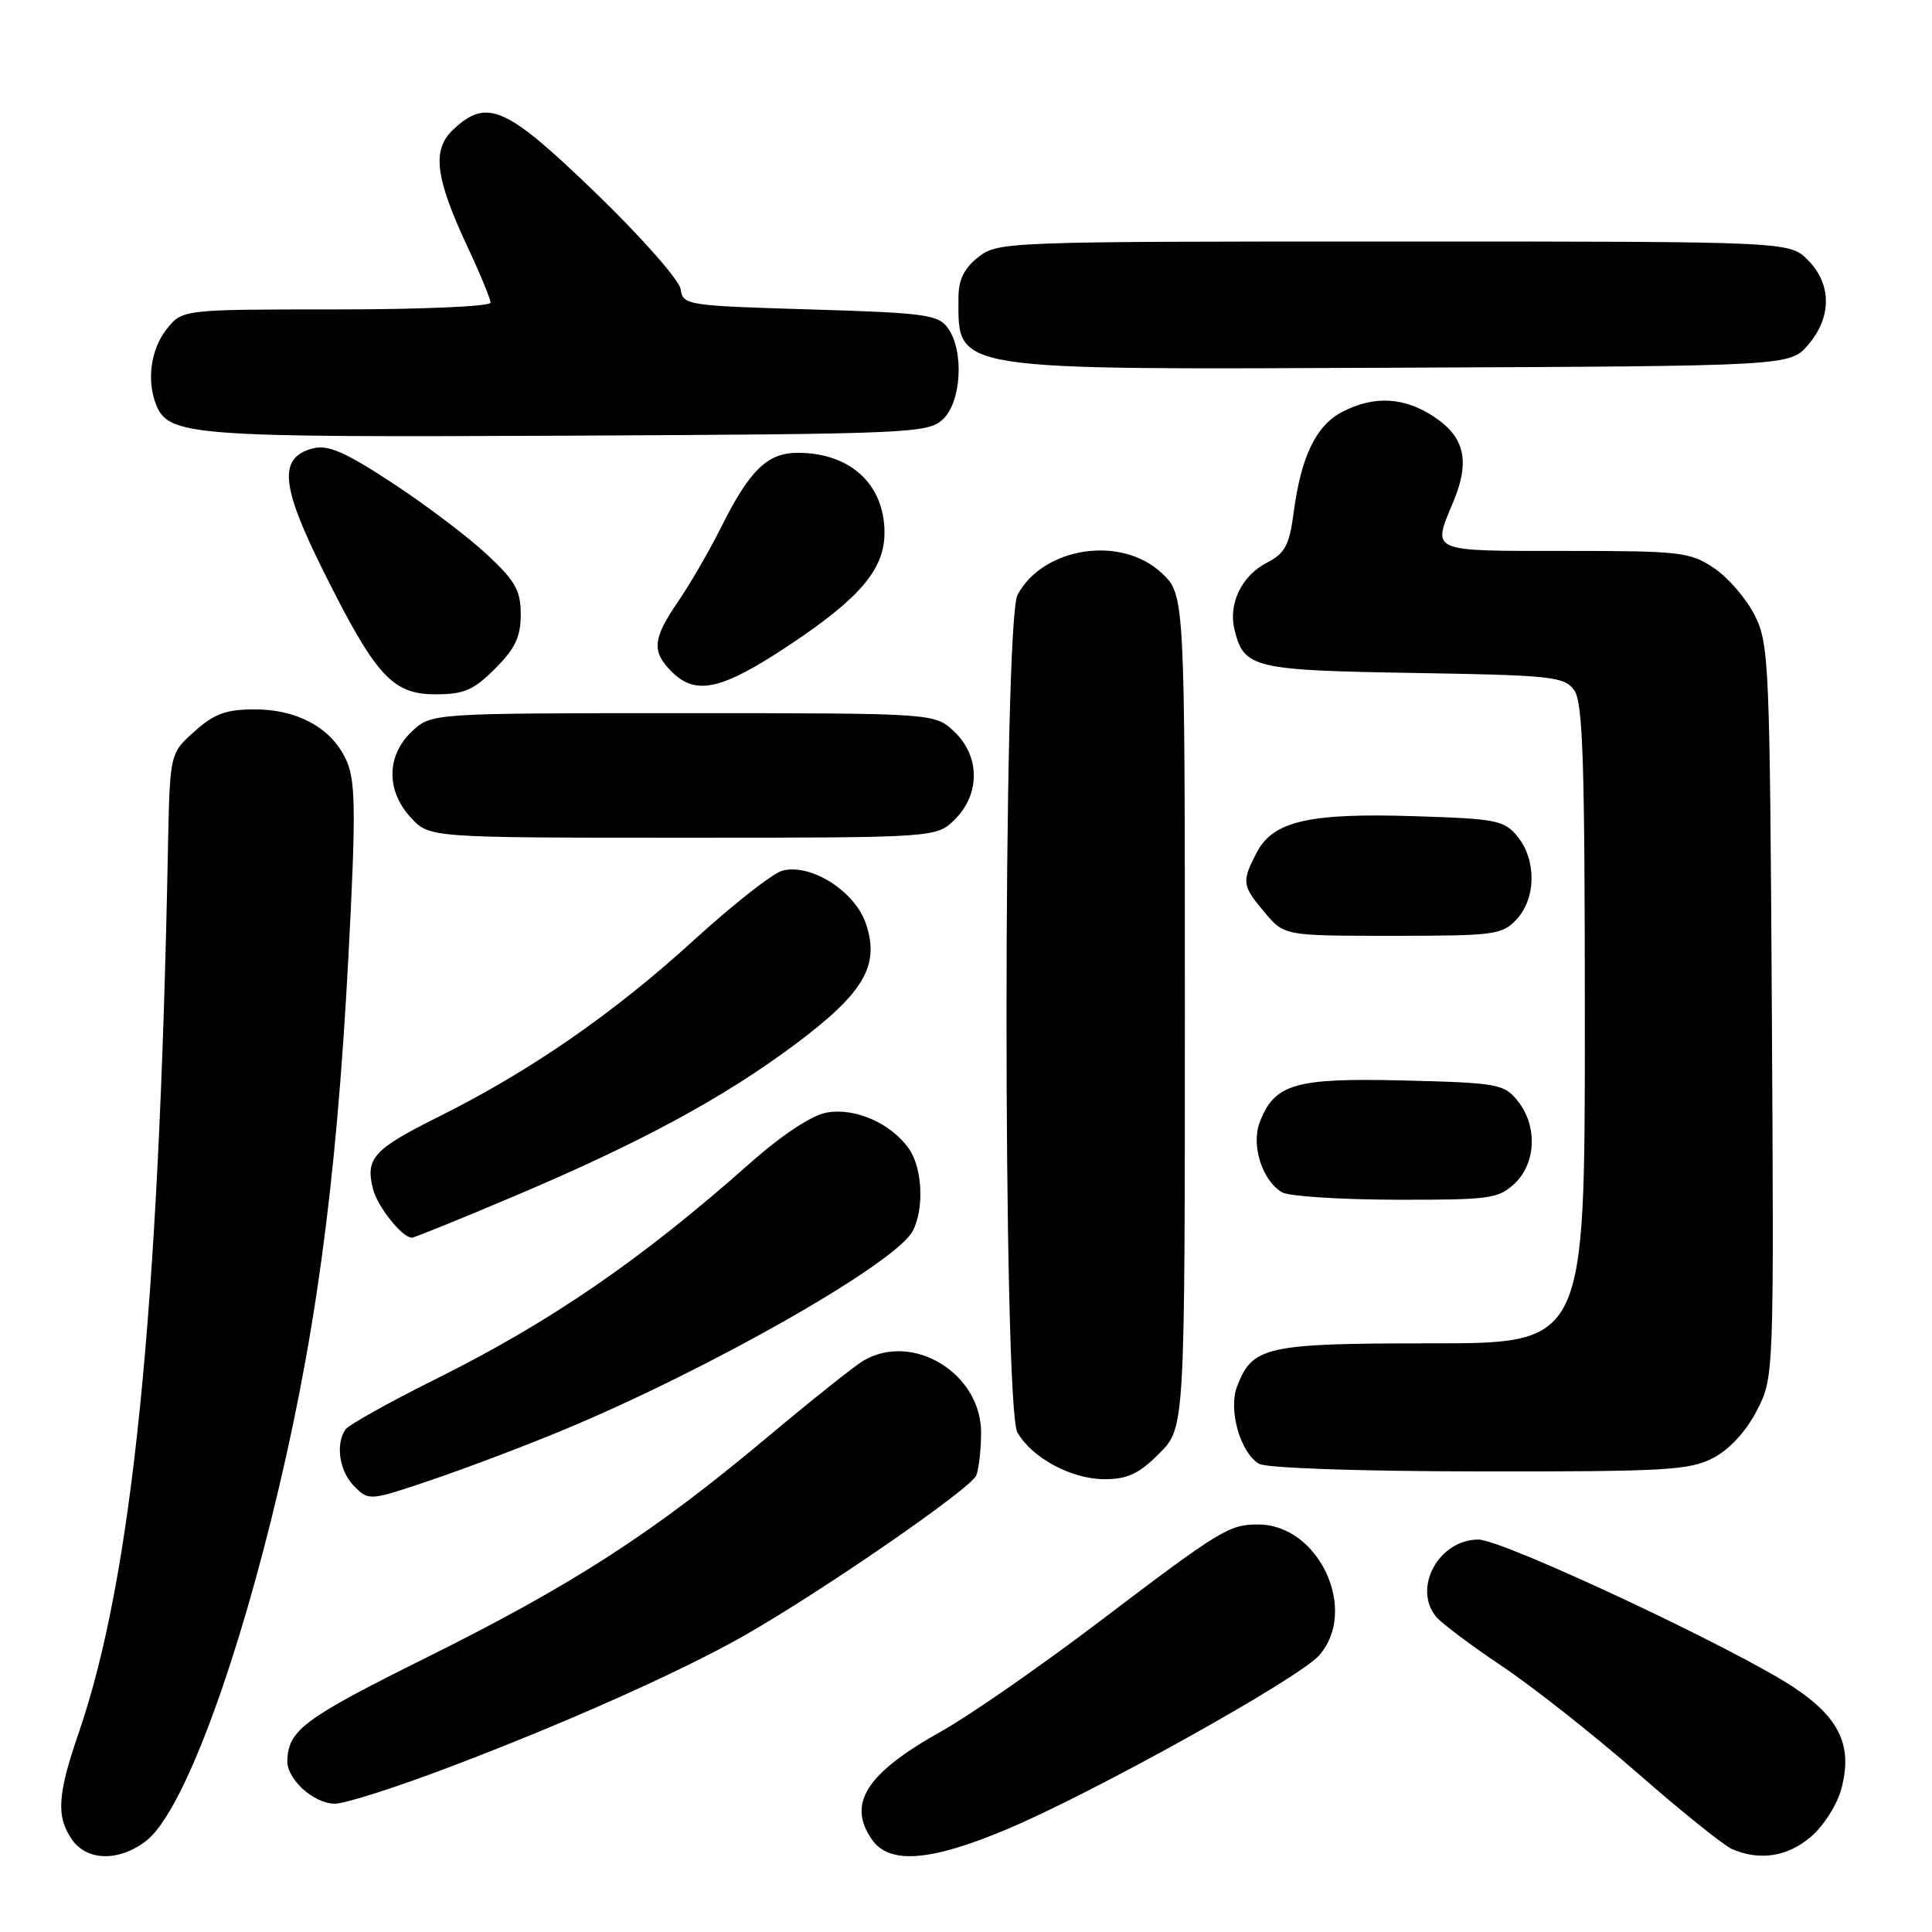 <?xml version="1.0" encoding="UTF-8" standalone="no"?>
<!DOCTYPE svg PUBLIC "-//W3C//DTD SVG 1.1//EN" "http://www.w3.org/Graphics/SVG/1.1/DTD/svg11.dtd" >
<svg xmlns="http://www.w3.org/2000/svg" xmlns:xlink="http://www.w3.org/1999/xlink" version="1.1" viewBox="0 0 256 256">
 <g >
 <path fill="currentColor"
d=" M 19.43 243.87 C 23.86 240.39 30.42 223.51 35.90 201.50 C 41.68 178.28 44.54 157.46 46.16 126.88 C 47.15 108.15 47.12 103.71 46.01 101.02 C 44.19 96.62 39.62 94.01 33.77 94.00 C 29.95 94.00 28.40 94.56 25.77 96.92 C 22.50 99.83 22.50 99.83 22.25 112.67 C 21.06 173.95 17.52 209.01 10.44 229.58 C 7.60 237.82 7.42 240.72 9.56 243.78 C 11.56 246.64 15.87 246.68 19.43 243.87 Z  M 133.27 242.45 C 144.63 237.70 171.94 222.51 174.75 219.39 C 180.08 213.46 174.79 202.00 166.71 202.00 C 162.85 202.00 161.72 202.69 145.58 214.94 C 137.84 220.81 128.47 227.32 124.76 229.39 C 114.77 234.98 112.20 238.99 115.56 243.78 C 117.85 247.05 123.25 246.65 133.27 242.45 Z  M 239.90 243.43 C 241.60 242.00 243.41 239.17 243.98 237.07 C 245.52 231.35 243.78 227.62 237.65 223.56 C 229.86 218.41 199.12 204.00 195.90 204.00 C 190.69 204.00 187.18 210.33 190.25 214.18 C 190.94 215.04 194.88 218.00 199.00 220.76 C 203.12 223.52 211.22 229.91 217.00 234.96 C 222.78 240.01 228.40 244.53 229.50 245.01 C 233.15 246.59 236.80 246.04 239.90 243.43 Z  M 59.64 234.12 C 74.89 228.34 90.19 221.51 98.50 216.79 C 108.89 210.89 128.71 197.21 129.37 195.49 C 129.71 194.58 130.00 192.03 130.00 189.82 C 130.00 181.98 120.97 176.46 114.42 180.29 C 113.28 180.95 107.51 185.55 101.60 190.50 C 86.45 203.19 76.03 209.92 56.50 219.64 C 40.29 227.70 38.23 229.22 38.07 233.25 C 37.97 235.73 41.56 239.00 44.39 239.00 C 45.71 239.00 52.57 236.81 59.64 234.12 Z  M 74.50 189.54 C 93.90 181.50 118.63 167.44 120.93 163.13 C 122.48 160.23 122.24 154.79 120.44 152.22 C 118.06 148.82 113.27 146.73 109.50 147.43 C 107.50 147.81 103.60 150.39 99.37 154.14 C 84.85 167.00 73.00 175.14 57.59 182.81 C 51.49 185.85 46.17 188.82 45.77 189.42 C 44.42 191.41 44.98 194.98 46.95 196.95 C 48.89 198.89 48.97 198.88 57.20 196.09 C 61.77 194.54 69.55 191.60 74.50 189.54 Z  M 153.60 192.60 C 157.00 189.20 157.00 189.20 157.00 134.00 C 157.00 78.80 157.00 78.80 153.89 75.90 C 148.54 70.90 138.22 72.48 134.83 78.82 C 132.89 82.44 132.88 186.41 134.81 189.80 C 136.75 193.19 141.96 195.99 146.35 196.00 C 149.40 196.00 150.91 195.29 153.60 192.60 Z  M 227.02 193.18 C 229.18 192.04 231.36 189.68 232.78 186.93 C 235.06 182.50 235.06 182.50 234.78 134.00 C 234.51 87.80 234.41 85.31 232.50 81.51 C 231.40 79.32 228.97 76.51 227.10 75.26 C 223.92 73.14 222.67 73.00 207.35 73.00 C 189.28 73.00 189.76 73.21 192.56 66.52 C 194.80 61.15 194.11 57.97 190.10 55.28 C 186.13 52.61 182.10 52.38 177.87 54.57 C 174.39 56.37 172.41 60.45 171.42 67.88 C 170.84 72.29 170.28 73.32 167.82 74.59 C 164.50 76.31 162.72 80.05 163.59 83.50 C 164.85 88.53 166.09 88.82 187.33 89.17 C 205.60 89.47 207.28 89.65 208.58 91.44 C 209.75 93.04 210.00 100.75 210.00 135.69 C 210.00 178.00 210.00 178.00 189.72 178.00 C 167.68 178.00 165.94 178.39 163.91 183.74 C 162.73 186.83 164.36 192.52 166.83 193.96 C 167.80 194.53 179.97 194.95 196.02 194.97 C 220.74 195.00 223.88 194.82 227.02 193.18 Z  M 68.33 158.42 C 84.96 151.37 95.87 145.47 105.40 138.35 C 114.46 131.58 116.60 127.95 114.75 122.43 C 113.31 118.11 107.51 114.40 103.69 115.36 C 102.44 115.68 97.16 119.81 91.96 124.56 C 81.26 134.31 70.35 141.86 58.21 147.93 C 49.46 152.29 48.40 153.46 49.42 157.53 C 50.01 159.89 53.29 164.00 54.58 164.00 C 54.90 164.00 61.09 161.49 68.33 158.42 Z  M 200.69 156.83 C 203.56 154.13 203.74 149.14 201.09 145.86 C 199.29 143.63 198.45 143.48 186.04 143.17 C 171.57 142.81 168.87 143.59 166.91 148.74 C 165.76 151.77 167.26 156.46 169.88 157.99 C 170.77 158.51 177.55 158.95 184.94 158.97 C 197.38 159.00 198.54 158.84 200.69 156.83 Z  M 200.96 121.81 C 203.54 119.05 203.60 113.96 201.10 110.87 C 199.33 108.69 198.34 108.49 187.44 108.15 C 173.43 107.70 168.67 108.80 166.51 112.99 C 164.50 116.86 164.57 117.34 167.59 120.92 C 170.18 124.00 170.18 124.00 184.55 124.00 C 198.05 124.00 199.05 123.87 200.96 121.81 Z  M 126.55 108.55 C 129.91 105.18 129.86 100.16 126.42 96.92 C 123.84 94.50 123.84 94.50 90.50 94.50 C 57.16 94.50 57.16 94.50 54.58 96.92 C 51.19 100.11 51.14 104.78 54.45 108.35 C 56.90 111.00 56.90 111.00 90.50 111.00 C 124.09 111.00 124.09 111.00 126.55 108.55 Z  M 65.60 88.60 C 68.27 85.93 69.00 84.39 69.00 81.42 C 69.00 78.23 68.30 76.99 64.49 73.44 C 62.01 71.13 56.39 66.88 52.01 64.01 C 45.81 59.93 43.48 58.91 41.53 59.40 C 36.88 60.57 37.16 64.22 42.74 75.45 C 49.75 89.54 51.97 92.00 57.69 92.00 C 61.49 92.00 62.74 91.46 65.60 88.60 Z  M 104.60 85.47 C 113.99 79.22 117.20 75.42 117.20 70.58 C 117.20 64.18 112.67 60.00 105.72 60.00 C 101.67 60.00 99.33 62.28 95.48 70.00 C 93.97 73.03 91.44 77.38 89.87 79.68 C 86.47 84.63 86.32 86.32 89.00 89.00 C 92.21 92.21 95.62 91.44 104.60 85.47 Z  M 124.90 55.60 C 127.40 53.33 127.79 46.46 125.58 43.44 C 124.31 41.69 122.51 41.45 107.33 41.00 C 90.98 40.51 90.49 40.44 90.19 38.32 C 90.02 37.12 85.01 31.44 78.94 25.57 C 67.04 14.08 64.56 12.97 60.08 17.14 C 57.20 19.83 57.64 23.49 61.95 32.71 C 63.63 36.30 65.00 39.62 65.00 40.11 C 65.00 40.60 55.81 41.00 44.57 41.00 C 24.15 41.00 24.15 41.00 22.07 43.63 C 20.00 46.26 19.42 50.33 20.65 53.53 C 22.27 57.76 25.06 57.97 75.15 57.73 C 120.42 57.51 122.90 57.41 124.90 55.60 Z  M 239.59 45.69 C 242.74 42.03 242.72 37.63 239.55 34.45 C 237.09 32.00 237.09 32.00 184.68 32.00 C 133.17 32.00 132.22 32.04 129.63 34.07 C 127.73 35.57 127.00 37.07 127.00 39.49 C 127.00 49.23 125.50 48.99 185.84 48.72 C 237.17 48.50 237.17 48.50 239.59 45.69 Z "/>
</g>
</svg>